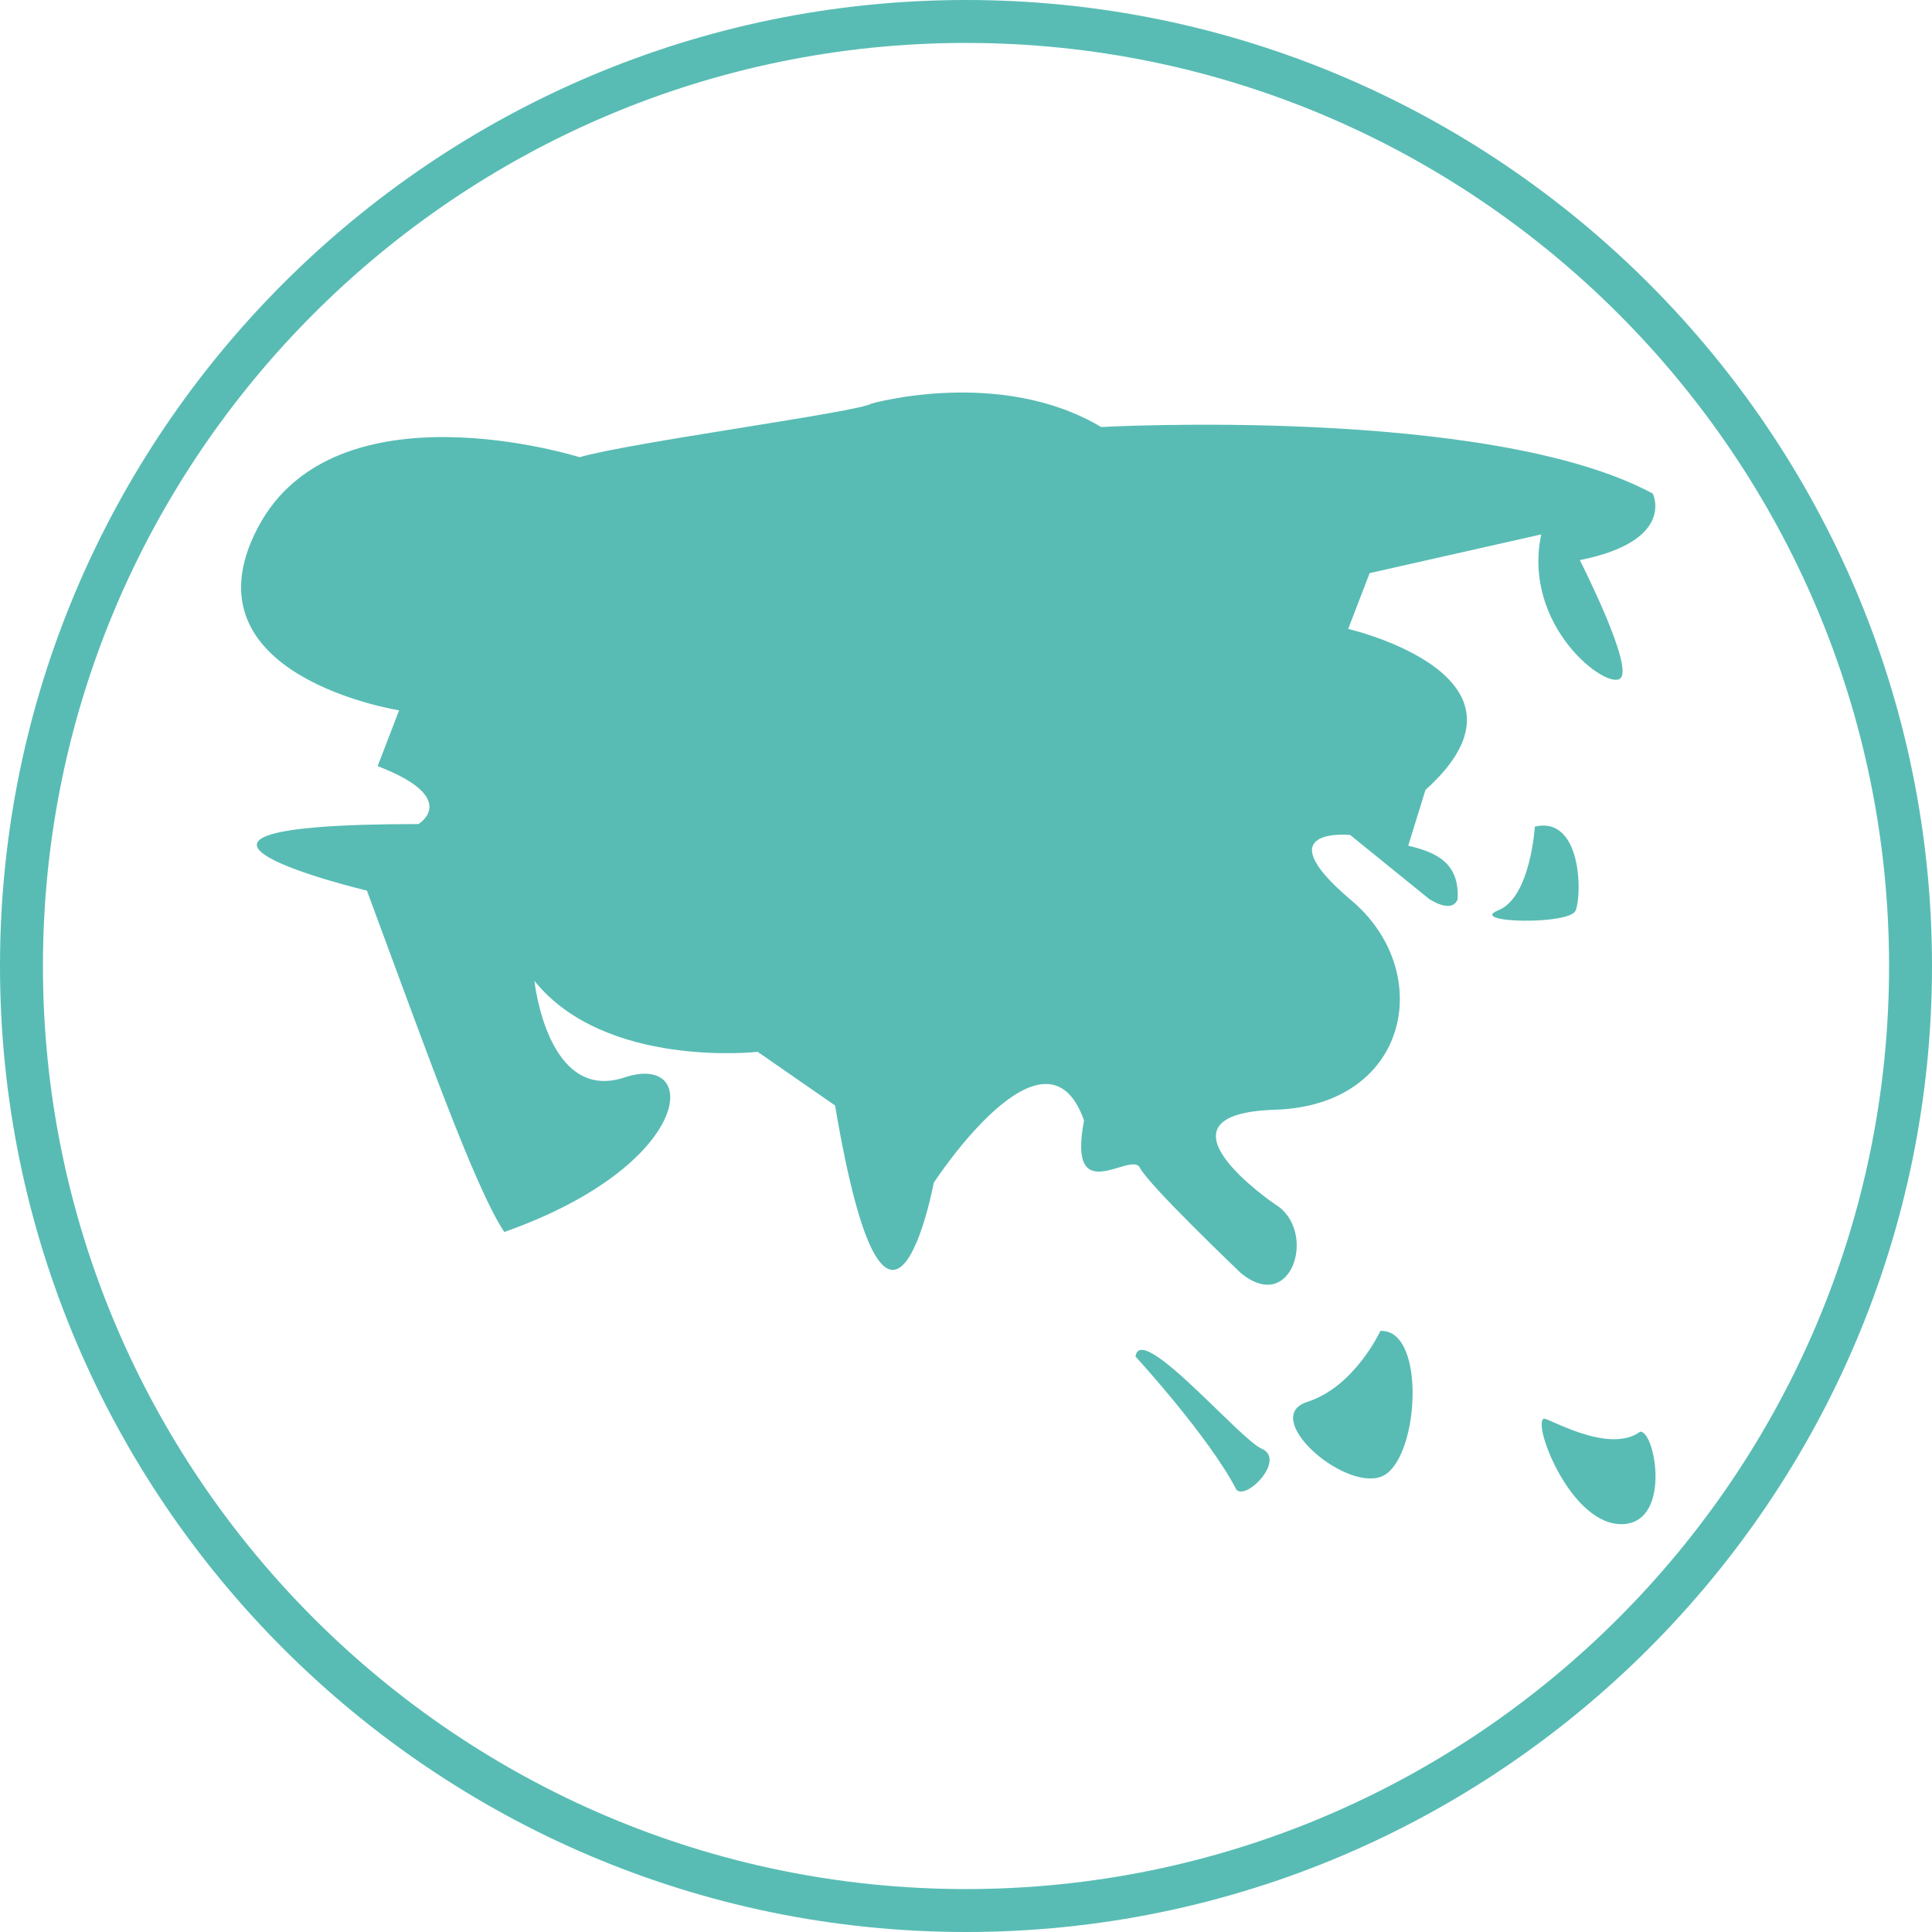 <svg xmlns="http://www.w3.org/2000/svg" width="67.5" height="67.5" viewBox="0 0 67.5 67.5"><path fill="#58BCB4" d="M33.75 1.5C15.977 1.5 1.5 15.977 1.5 33.75S15.977 66 33.75 66 66 51.523 66 33.75 51.523 1.5 33.75 1.5zm0 66C15.148 67.5 0 52.352 0 33.75S15.148 0 33.75 0 67.5 15.148 67.5 33.75 52.352 67.5 33.75 67.5zm19.875-38.625s-.148 2.477-1.273 2.926c-1.125.45 2.55.527 2.7 0 .22-.524.22-3.3-1.427-2.922zm-13.95 18.523s2.552 2.774 3.524 4.65c.37.374 1.723-1.052.894-1.427-.745-.293-4.273-4.492-4.42-3.22zm14.25 2.176c-.374.227.978 3.75 2.774 3.676 1.723-.074 1.12-3.3.6-3.227-1.127.83-3.377-.597-3.377-.45zM48.228 46.5s-.9 1.95-2.55 2.477c-1.65.523 1.198 3.074 2.55 2.625 1.347-.45 1.648-5.176 0-5.102zm-.375-26.477l-.75 1.95s7.125 1.648 2.7 5.625l-.603 1.95c.976.225 1.8.6 1.726 1.874-.148.375-.602.226-.977 0l-2.777-2.25s-3-.3 0 2.25c3 2.476 2.102 7.2-2.625 7.35-4.648.15 0 3.302 0 3.302 1.5.898.602 3.898-1.2 2.398 0 0-3.226-3.074-3.523-3.676-.3-.602-2.55 1.5-1.95-1.65-1.35-3.823-5.25 2.177-5.25 2.177s-1.573 8.398-3.448-2.7l-2.704-1.874s-5.325.6-7.8-2.48c0 0 .448 4.273 3.147 3.374 2.7-.898 2.4 3.074-4.2 5.4-1.05-1.575-2.85-6.677-4.8-11.927 0 0-9.75-2.325 1.8-2.325 0 0 1.5-.9-1.425-2.024l.75-1.95S6.3 23.625 9 18.45s11.25-2.476 11.25-2.476c1.8-.524 9.75-1.575 10.2-1.875 0 0 4.5-1.277 8.022.82 0 0 13.574-.75 19.273 2.326 0 0 .824 1.65-2.55 2.324 0 0 1.874 3.676 1.425 4.125-.45.45-3.45-1.8-2.773-5.023l-5.995 1.353v-.003z"/></svg>